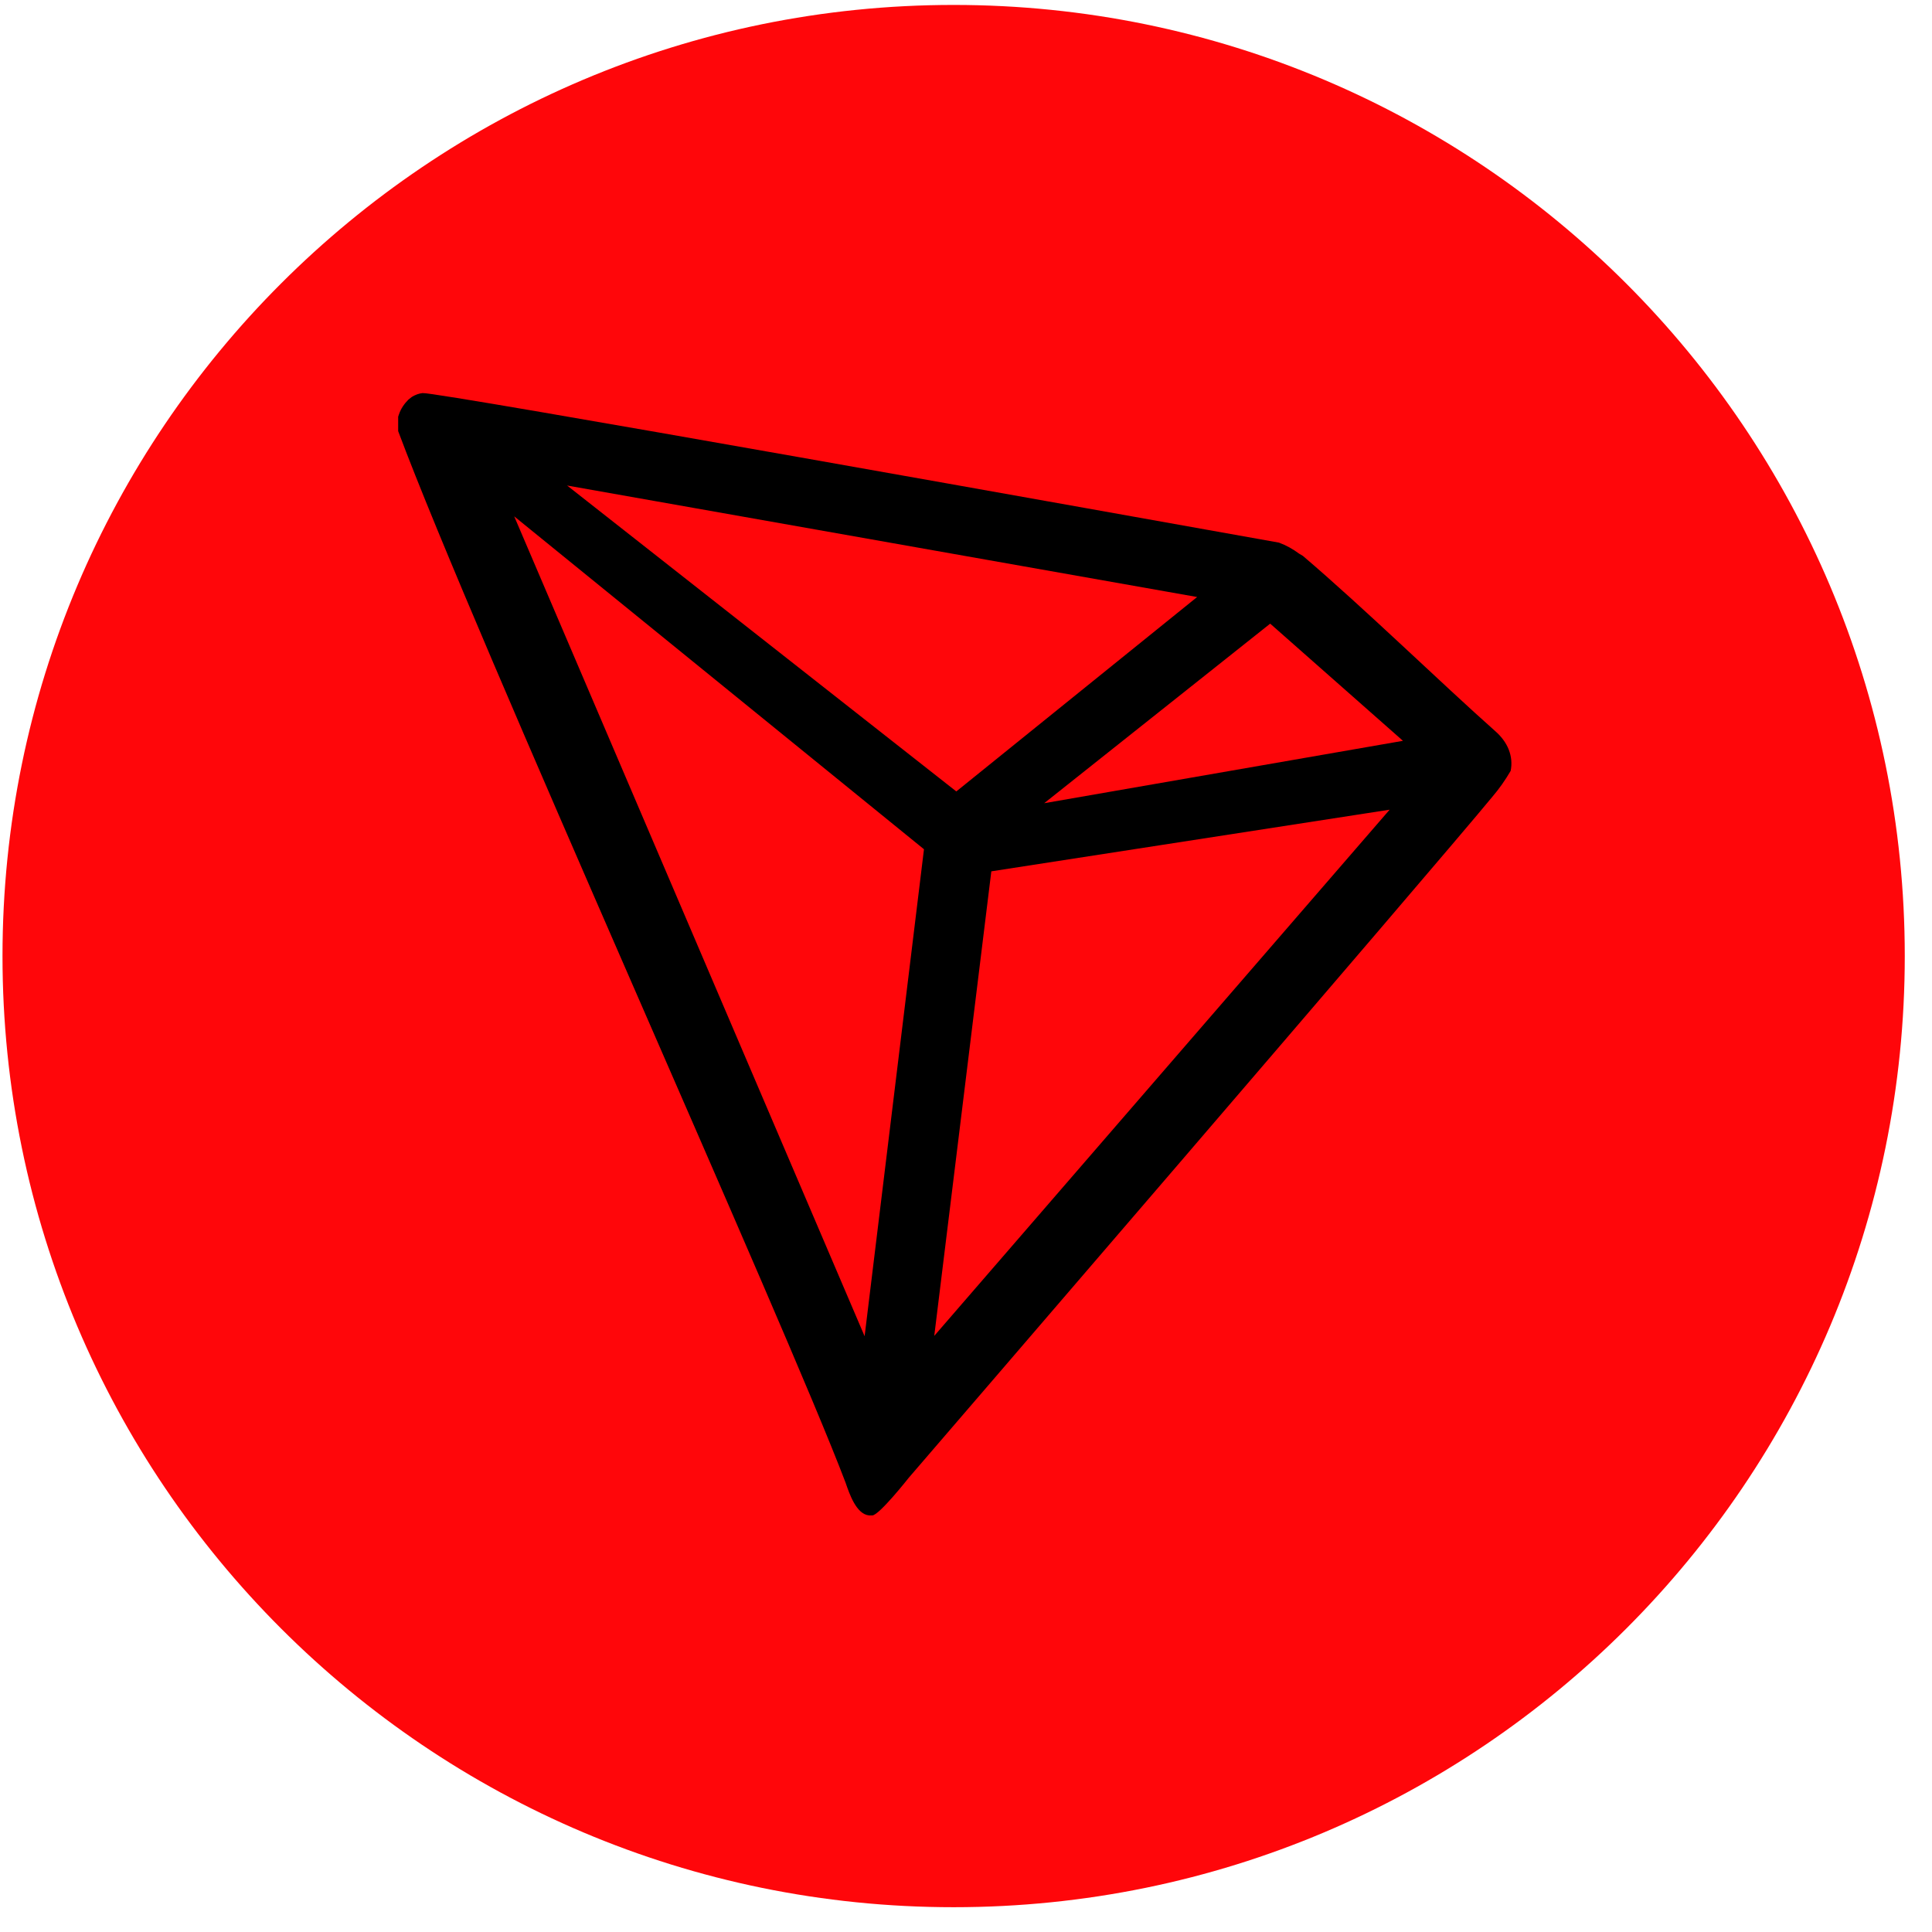 <svg width="65" height="65" viewBox="0 0 65 65" fill="none" xmlns="http://www.w3.org/2000/svg">
<path d="M32.084 64.166C49.764 64.166 64.084 49.836 64.084 32.166C64.084 14.496 49.764 0.166 32.084 0.166C14.404 0.166 0.084 14.496 0.084 32.166C0.084 49.836 14.417 64.166 32.084 64.166Z" fill="#FF060A"/>
<path d="M50.312 24.604C48.468 22.966 45.908 20.47 43.835 18.703L43.707 18.627C43.502 18.473 43.272 18.345 43.029 18.256C38.011 17.36 14.664 13.174 14.216 13.225C14.088 13.238 13.96 13.289 13.857 13.353L13.742 13.443C13.601 13.584 13.486 13.75 13.422 13.942L13.396 14.019V14.441V14.505C16.02 21.52 26.401 44.483 28.449 49.884C28.577 50.255 28.808 50.947 29.243 50.985H29.345C29.576 50.985 30.574 49.718 30.574 49.718C30.574 49.718 48.404 29.008 50.209 26.806C50.44 26.537 50.645 26.243 50.824 25.936C50.875 25.692 50.849 25.449 50.76 25.219C50.67 24.988 50.504 24.771 50.312 24.604ZM35.131 27.023L42.734 20.982L47.201 24.924L35.131 27.023ZM32.174 26.627L19.08 16.335L40.276 20.086L32.174 26.627ZM33.352 29.315L46.753 27.241L31.432 44.944L33.352 29.315ZM17.3 17.372L31.086 28.572L29.089 44.956L17.3 17.372Z" fill="black"/>
</svg>
